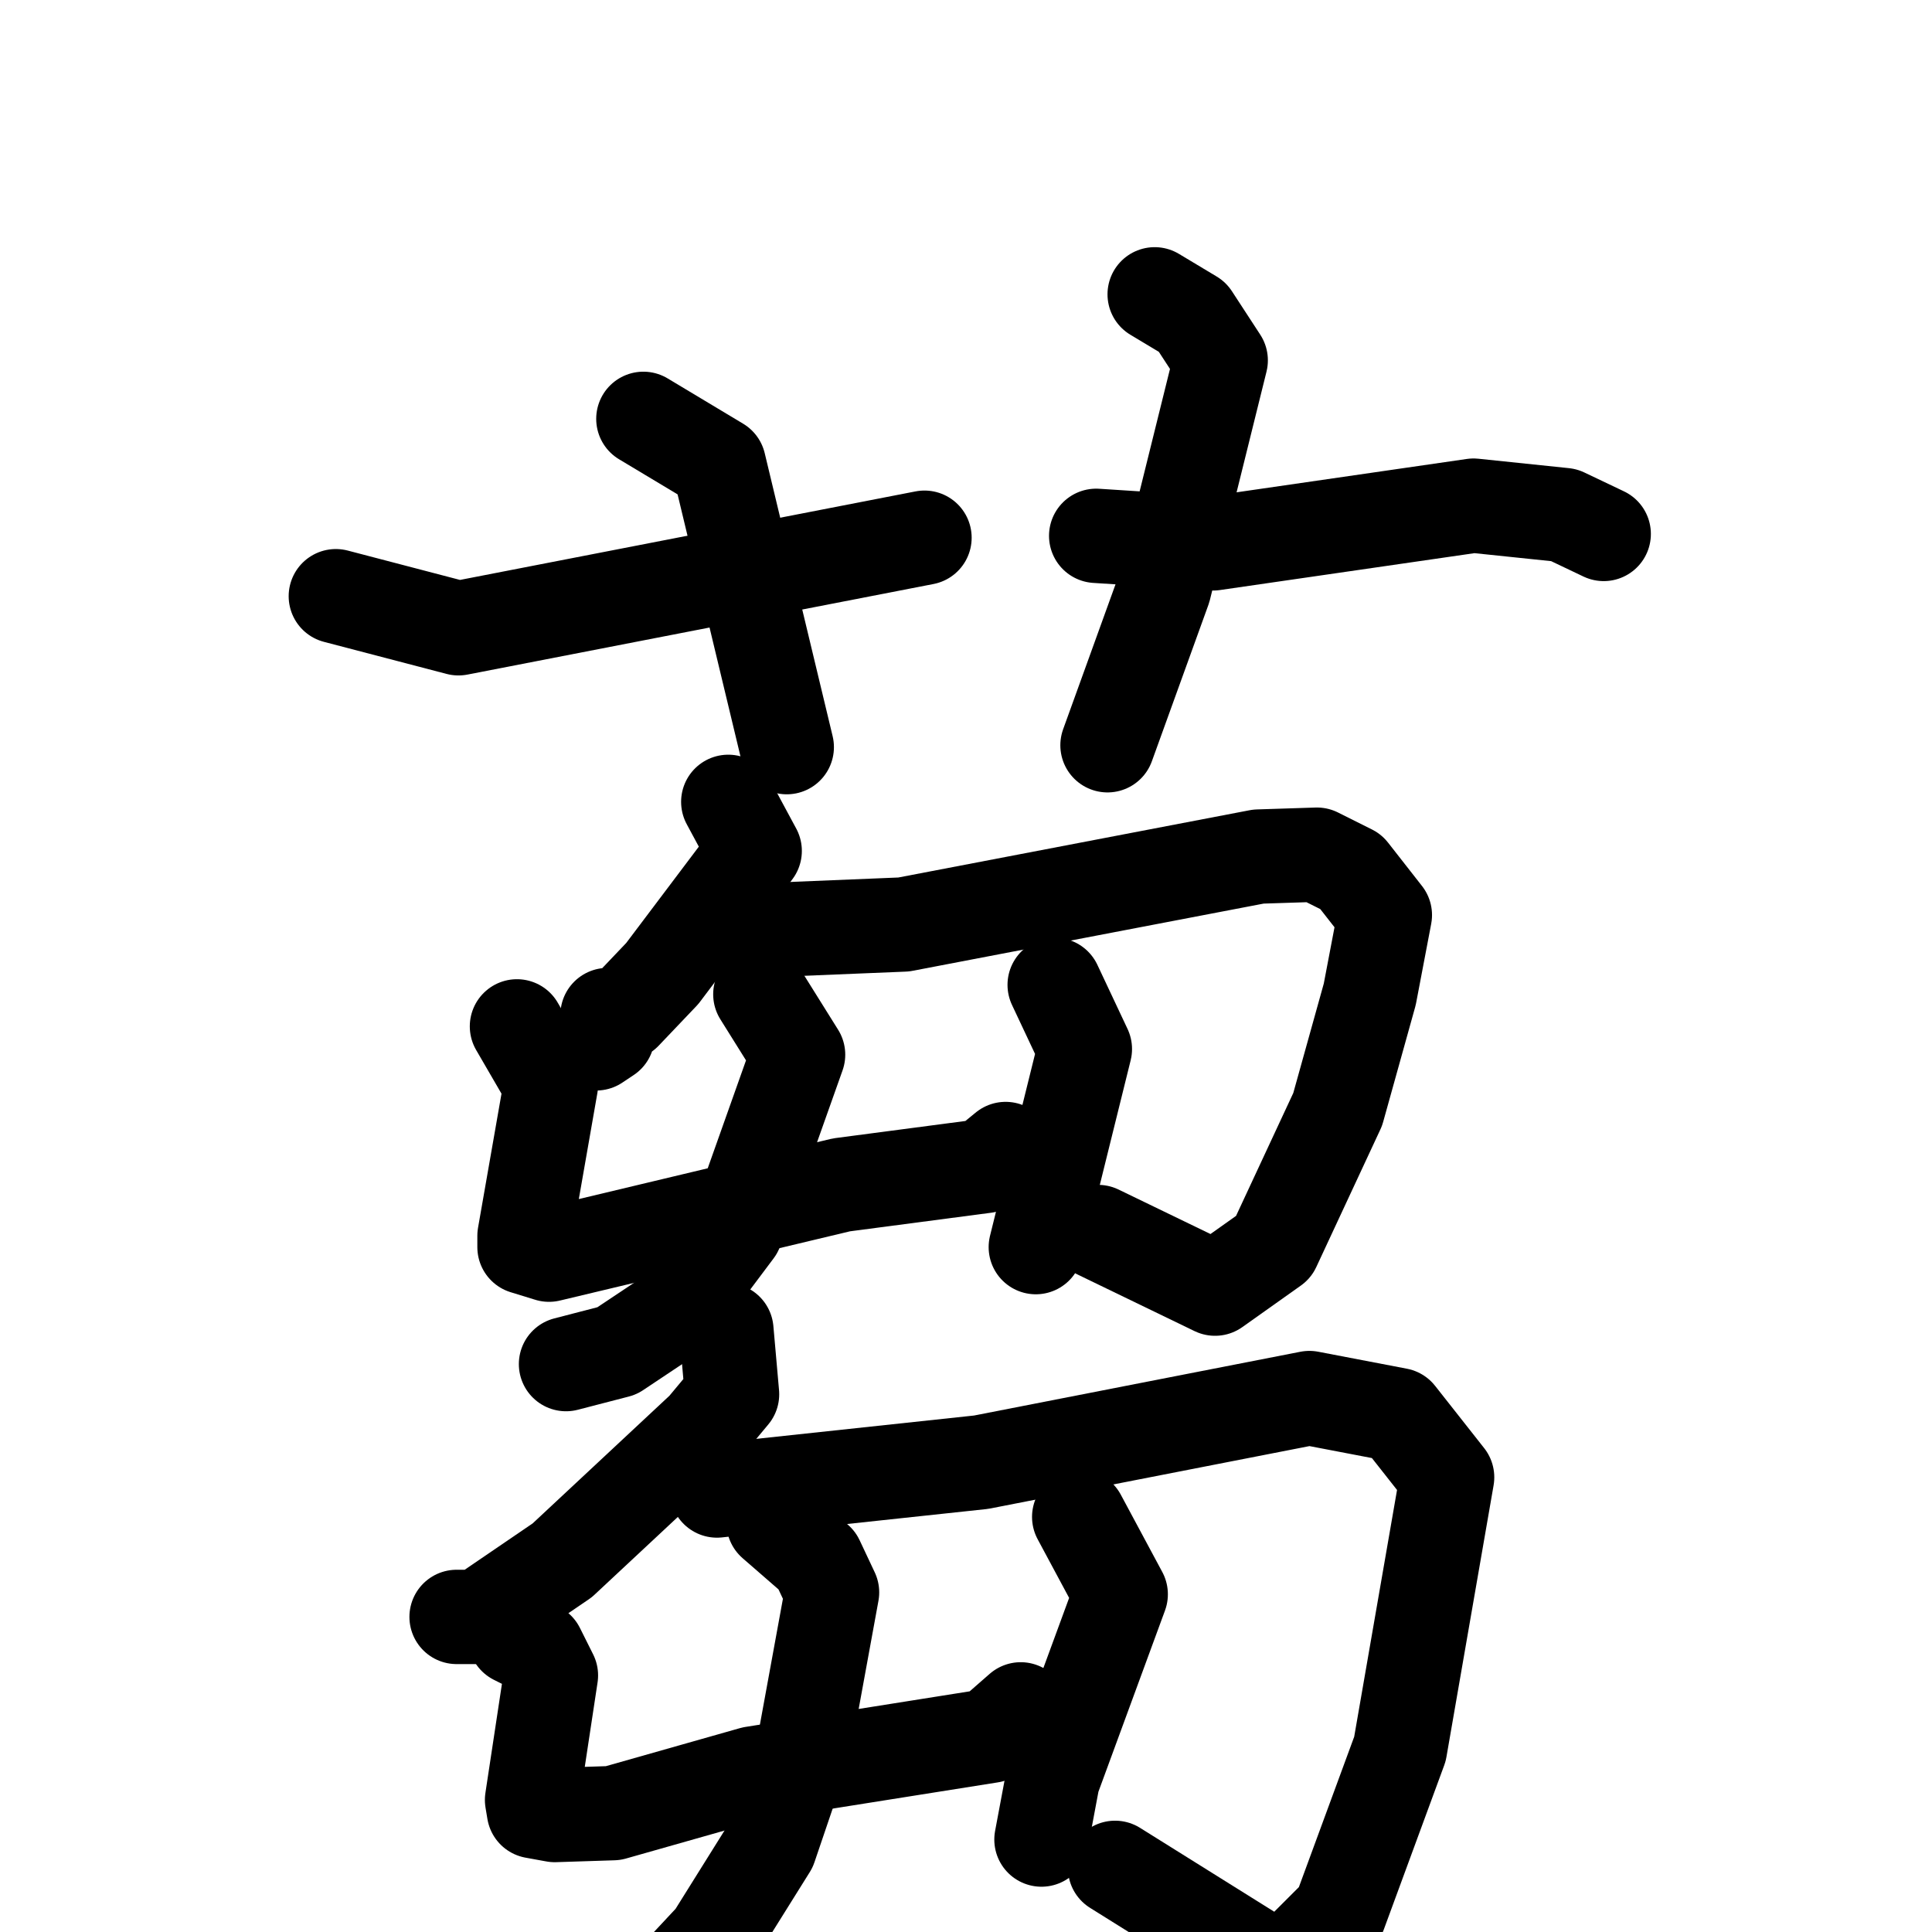 <svg xmlns="http://www.w3.org/2000/svg" viewBox="0 0 1024 1024">
  <g style="fill:none;stroke:#000000;stroke-width:50;stroke-linecap:round;stroke-linejoin:round;" transform="scale(1, 1) translate(0, 0)">
    <path d="M 341.0,222.0 L 381.0,246.0 L 417.0,396.0"/>
    <path d="M 178.0,316.0 L 243.0,333.0 L 490.0,285.0"/>
    <path d="M 612.0,156.0 L 632.0,168.0 L 647.0,191.0 L 617.0,312.0 L 587.0,395.0"/>
    <path d="M 581.0,284.0 L 643.0,288.0 L 781.0,268.0 L 829.0,273.0 L 850.0,283.0"/>
    <path d="M 386.0,425.0 L 400.0,451.0 L 351.0,516.0 L 331.0,537.0 L 322.0,538.0 L 322.0,549.0 L 316.0,553.0"/>
    <path d="M 398.0,500.0 L 406.0,493.0 L 479.0,490.0 L 667.0,454.0 L 698.0,453.0 L 716.0,462.0 L 734.0,485.0 L 726.0,527.0 L 709.0,588.0 L 675.0,661.0 L 644.0,683.0 L 582.0,653.0"/>
    <path d="M 274.0,544.0 L 292.0,575.0 L 278.0,655.0 L 278.0,661.0 L 291.0,665.0 L 446.0,628.0 L 522.0,618.0 L 533.0,609.0"/>
    <path d="M 559.0,522.0 L 575.0,556.0 L 549.0,661.0"/>
    <path d="M 403.0,527.0 L 423.0,559.0 L 390.0,652.0 L 357.0,696.0 L 327.0,716.0 L 300.0,723.0"/>
    <path d="M 385.0,705.0 L 388.0,739.0 L 373.0,757.0 L 298.0,827.0 L 254.0,857.0 L 242.0,857.0"/>
    <path d="M 380.0,790.0 L 520.0,775.0 L 694.0,741.0 L 741.0,750.0 L 767.0,783.0 L 742.0,927.0 L 710.0,1014.0 L 679.0,1045.0 L 591.0,990.0"/>
    <path d="M 273.0,868.0 L 285.0,874.0 L 292.0,888.0 L 282.0,954.0 L 283.0,960.0 L 294.0,962.0 L 325.0,961.0 L 399.0,940.0 L 525.0,920.0 L 541.0,906.0"/>
    <path d="M 572.0,804.0 L 594.0,845.0 L 558.0,943.0 L 552.0,975.0"/>
    <path d="M 410.0,807.0 L 433.0,827.0 L 441.0,844.0 L 426.0,926.0 L 408.0,979.0 L 378.0,1027.0 L 350.0,1057.0 L 275.0,1105.0"/>
  </g>
</svg>
